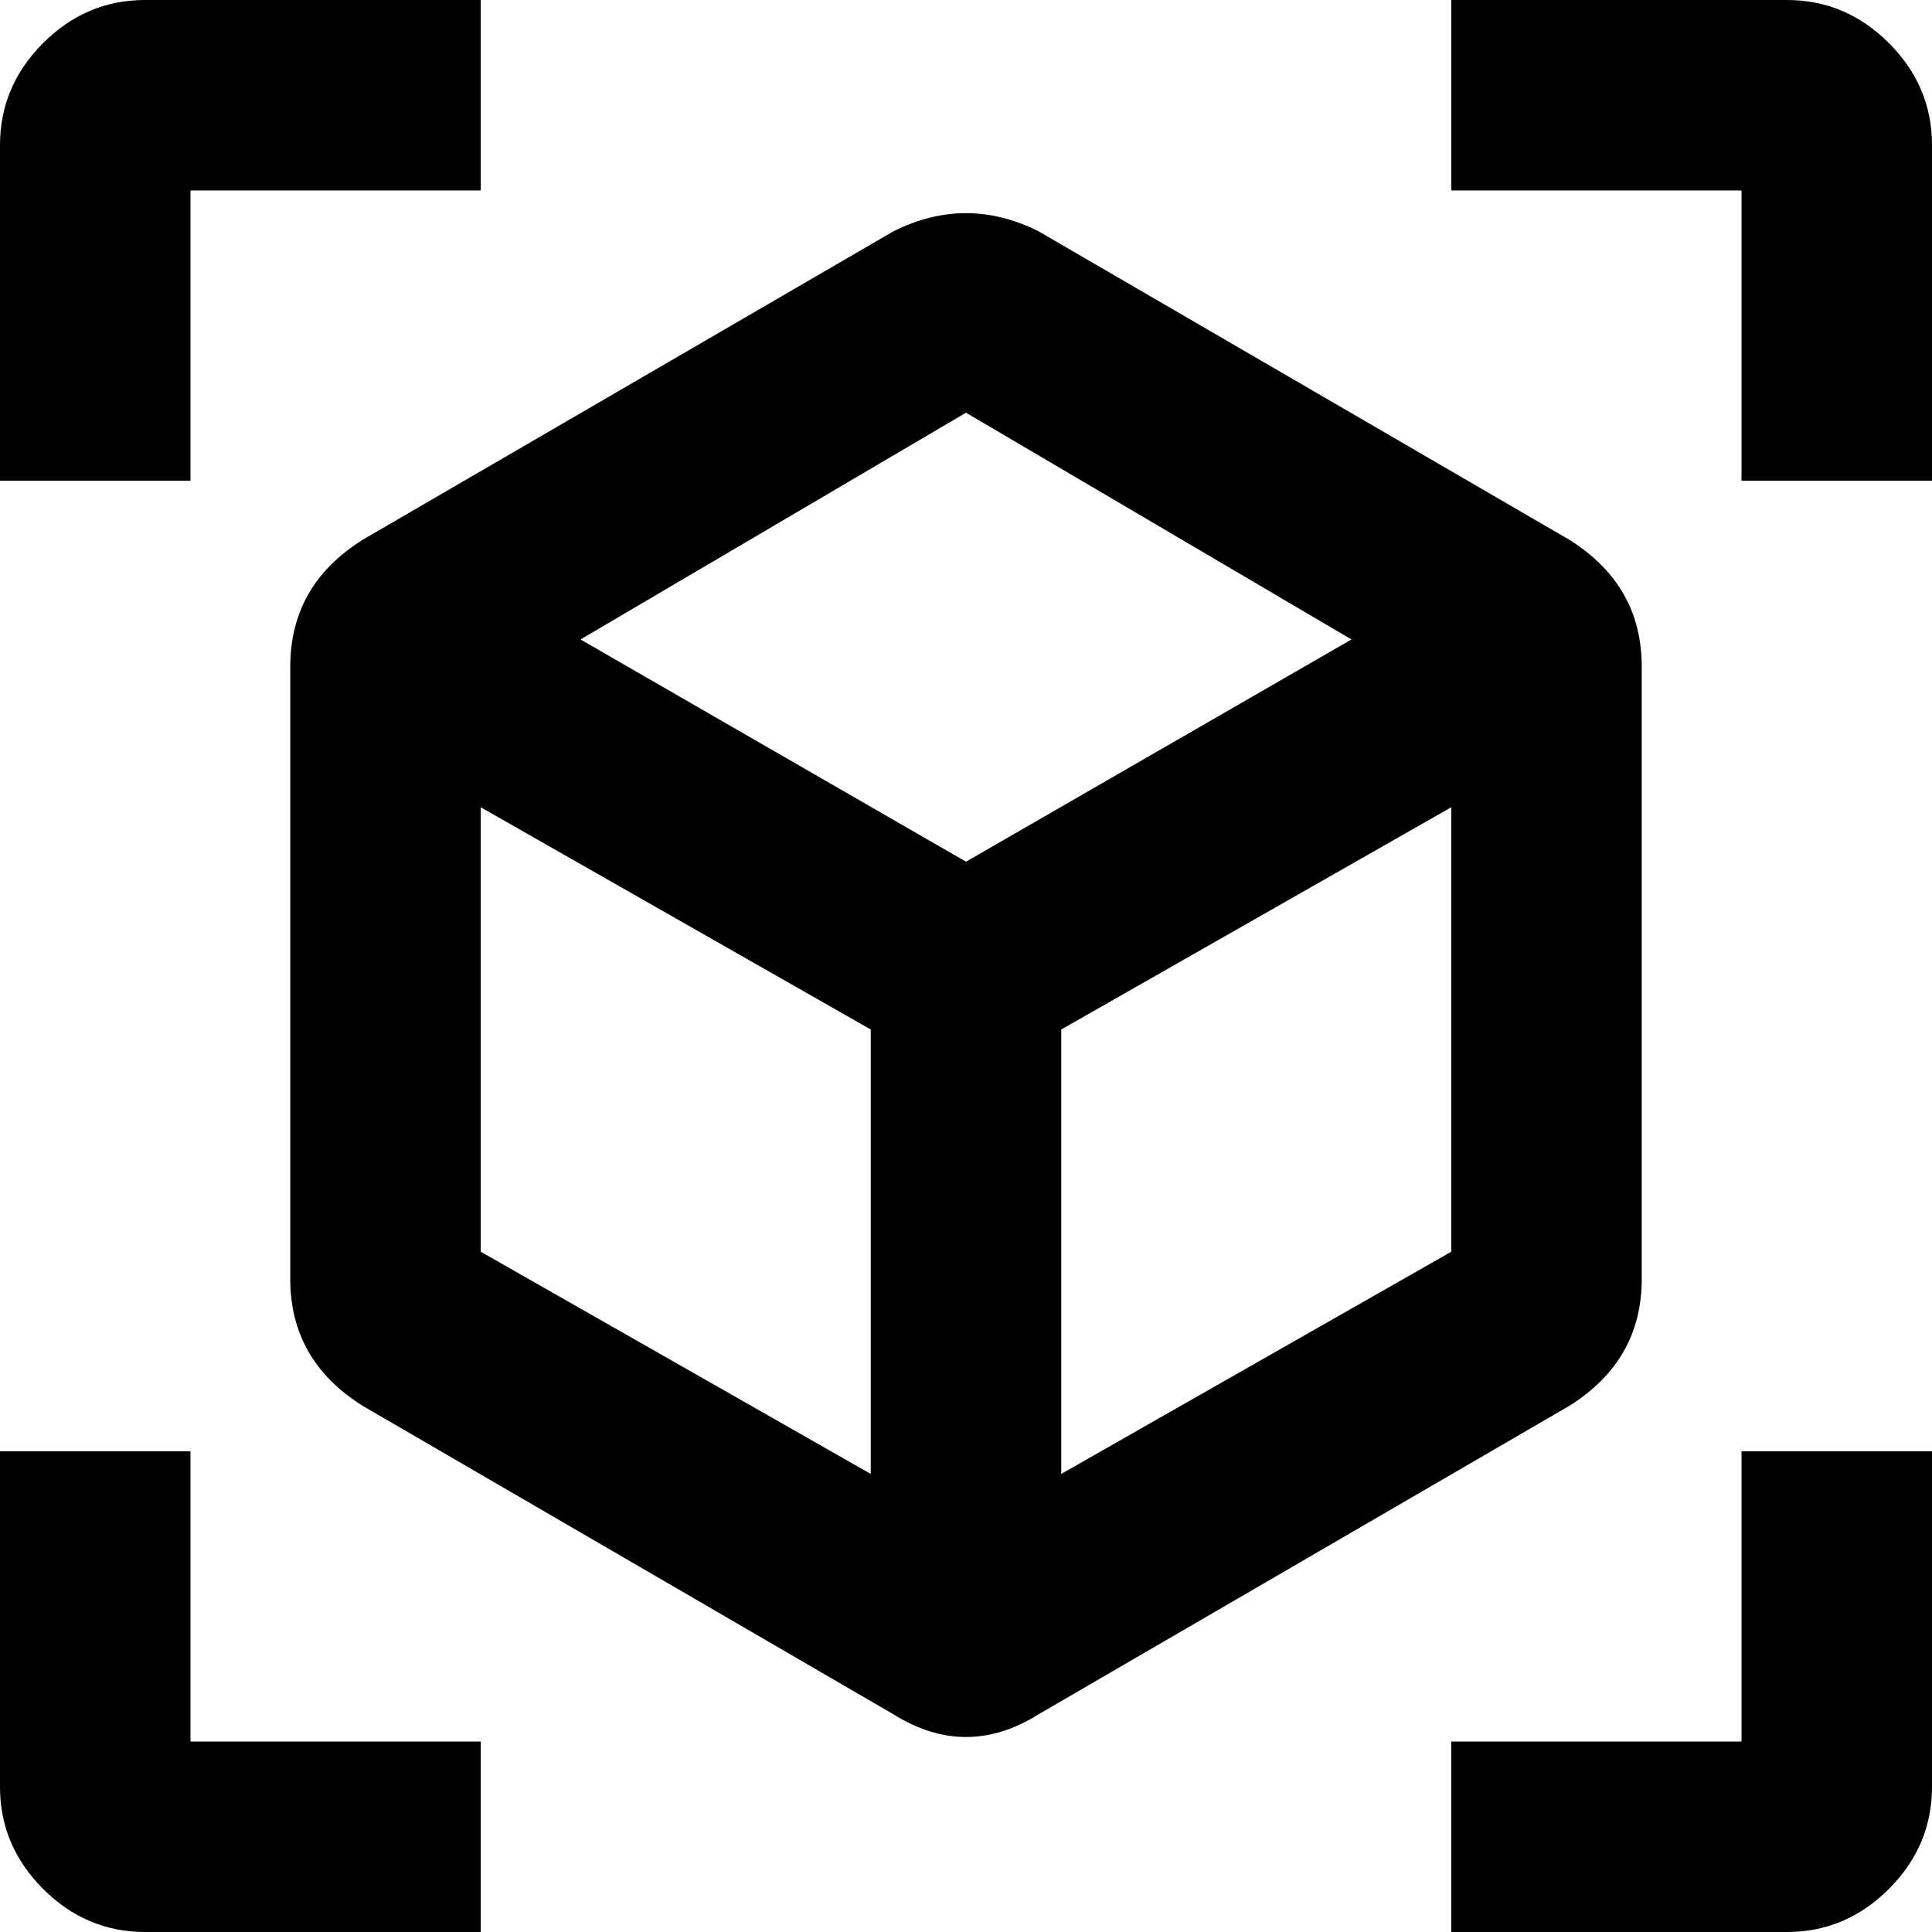 <!-- Generated by IcoMoon.io -->
<svg version="1.1" xmlns="http://www.w3.org/2000/svg" width="1200" height="1200" viewBox="0 0 1200 1200">
<title>box-select</title>
<path d="M901.409 1200v-118.31h180.281v-180.281h118.31v208.451q0 36.62-26.761 63.381t-63.381 26.761h-208.451zM298.591 1200h-208.451q-36.62 0-63.381-26.761t-26.761-63.381v-208.451h118.31v180.281h180.281v118.31zM901.409 0h208.451q36.62 0 63.381 26.761t26.761 63.381v208.451h-118.31v-180.281h-180.281v-118.31zM298.591 0v118.31h-180.281v180.281h-118.31v-208.451q0-36.62 26.761-63.381t63.381-26.761h208.451zM659.155 915.493l242.254-138.028v-276.056l-242.254 138.028v276.056zM600 535.212l239.436-138.028-239.436-140.845-239.436 140.845zM298.591 777.465l242.254 138.028v-276.056l-242.254-138.028v276.056zM974.648 335.211q45.070 28.17 45.070 78.873v380.282q0 50.705-45.070 78.873l-329.577 191.549q-45.070 28.17-90.141 0l-329.577-191.549q-45.070-28.17-45.070-78.873v-380.282q0-50.705 45.070-78.873l329.577-191.549q22.535-11.268 45.070-11.268t45.070 11.268z"></path>
</svg>
